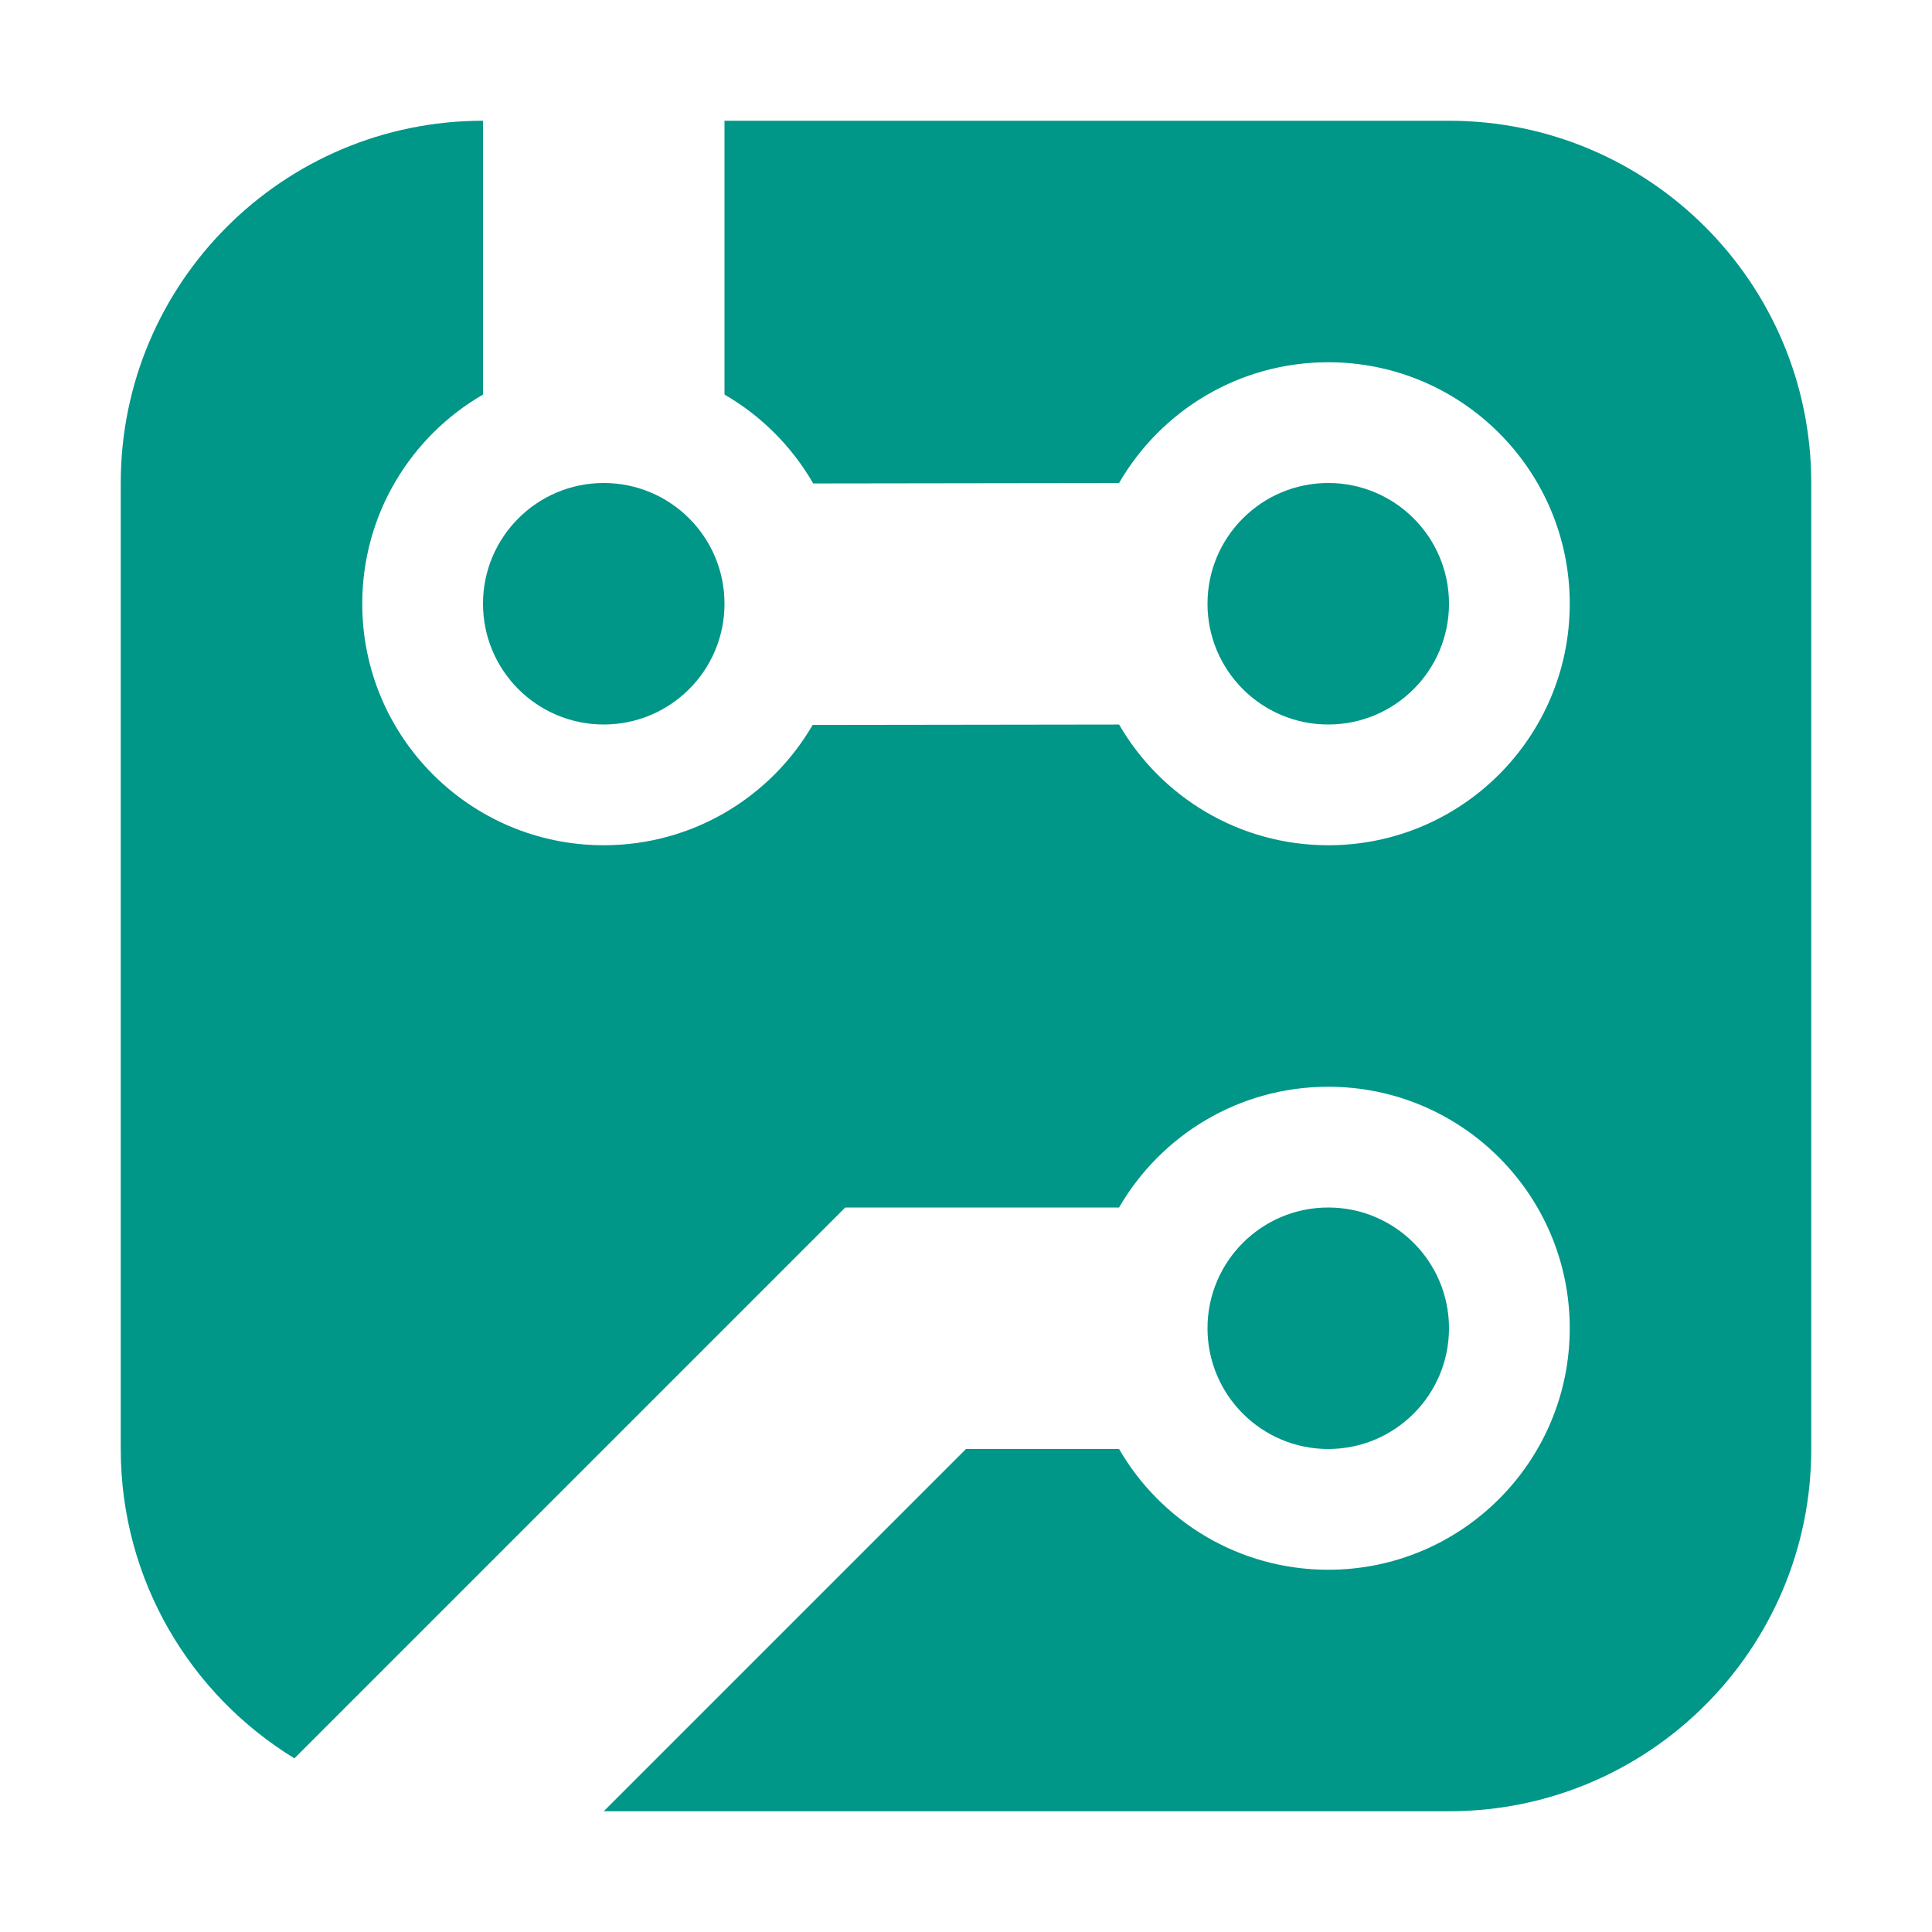 <?xml version="1.0" encoding="utf-8"?>
<!-- Generator: Adobe Illustrator 16.0.4, SVG Export Plug-In . SVG Version: 6.00 Build 0)  -->
<!DOCTYPE svg PUBLIC "-//W3C//DTD SVG 1.1//EN" "http://www.w3.org/Graphics/SVG/1.1/DTD/svg11.dtd">
<svg version="1.1" id="Layer_1" xmlns="http://www.w3.org/2000/svg" xmlns:xlink="http://www.w3.org/1999/xlink" x="0px" y="0px"
	 width="1024px" height="1024px" viewBox="0 0 1024 1024" enable-background="new 0 0 1024 1024" xml:space="preserve">
<path fill="#009688" d="M320,256c35.346,0,64,28.654,64,64s-28.654,64-64,64c-35.346,0-64-28.654-64-64S284.654,256,320,256z
	 M960,768c0,106.039-85.961,192-192,192H320l192-192h81.128c22.132,38.258,63.494,64,110.872,64c70.692,0,128-57.308,128-128
	s-57.308-128-128-128c-47.377,0-88.74,25.742-110.872,64H448L156.044,931.956C100.845,898.232,64,837.42,64,768V256
	c0-106.039,85.961-192,192-192v145.128C217.742,231.26,192,272.623,192,320c0,70.692,57.308,128,128,128
	c47.276,0,88.56-25.633,110.727-63.756l162.416-0.219C615.279,422.269,656.633,448,704,448c70.692,0,128-57.308,128-128
	s-57.308-128-128-128c-47.388,0-88.758,25.753-110.887,64.025l-162.098,0.219c-11.246-19.54-27.503-35.828-47.016-47.116V64h384
	c106.039,0,192,85.961,192,192V768z M640,704c0-35.346,28.654-64,64-64s64,28.654,64,64s-28.654,64-64,64S640,739.346,640,704z
	 M640,320c0-35.346,28.654-64,64-64s64,28.654,64,64s-28.654,64-64,64S640,355.346,640,320z"/>
</svg>
